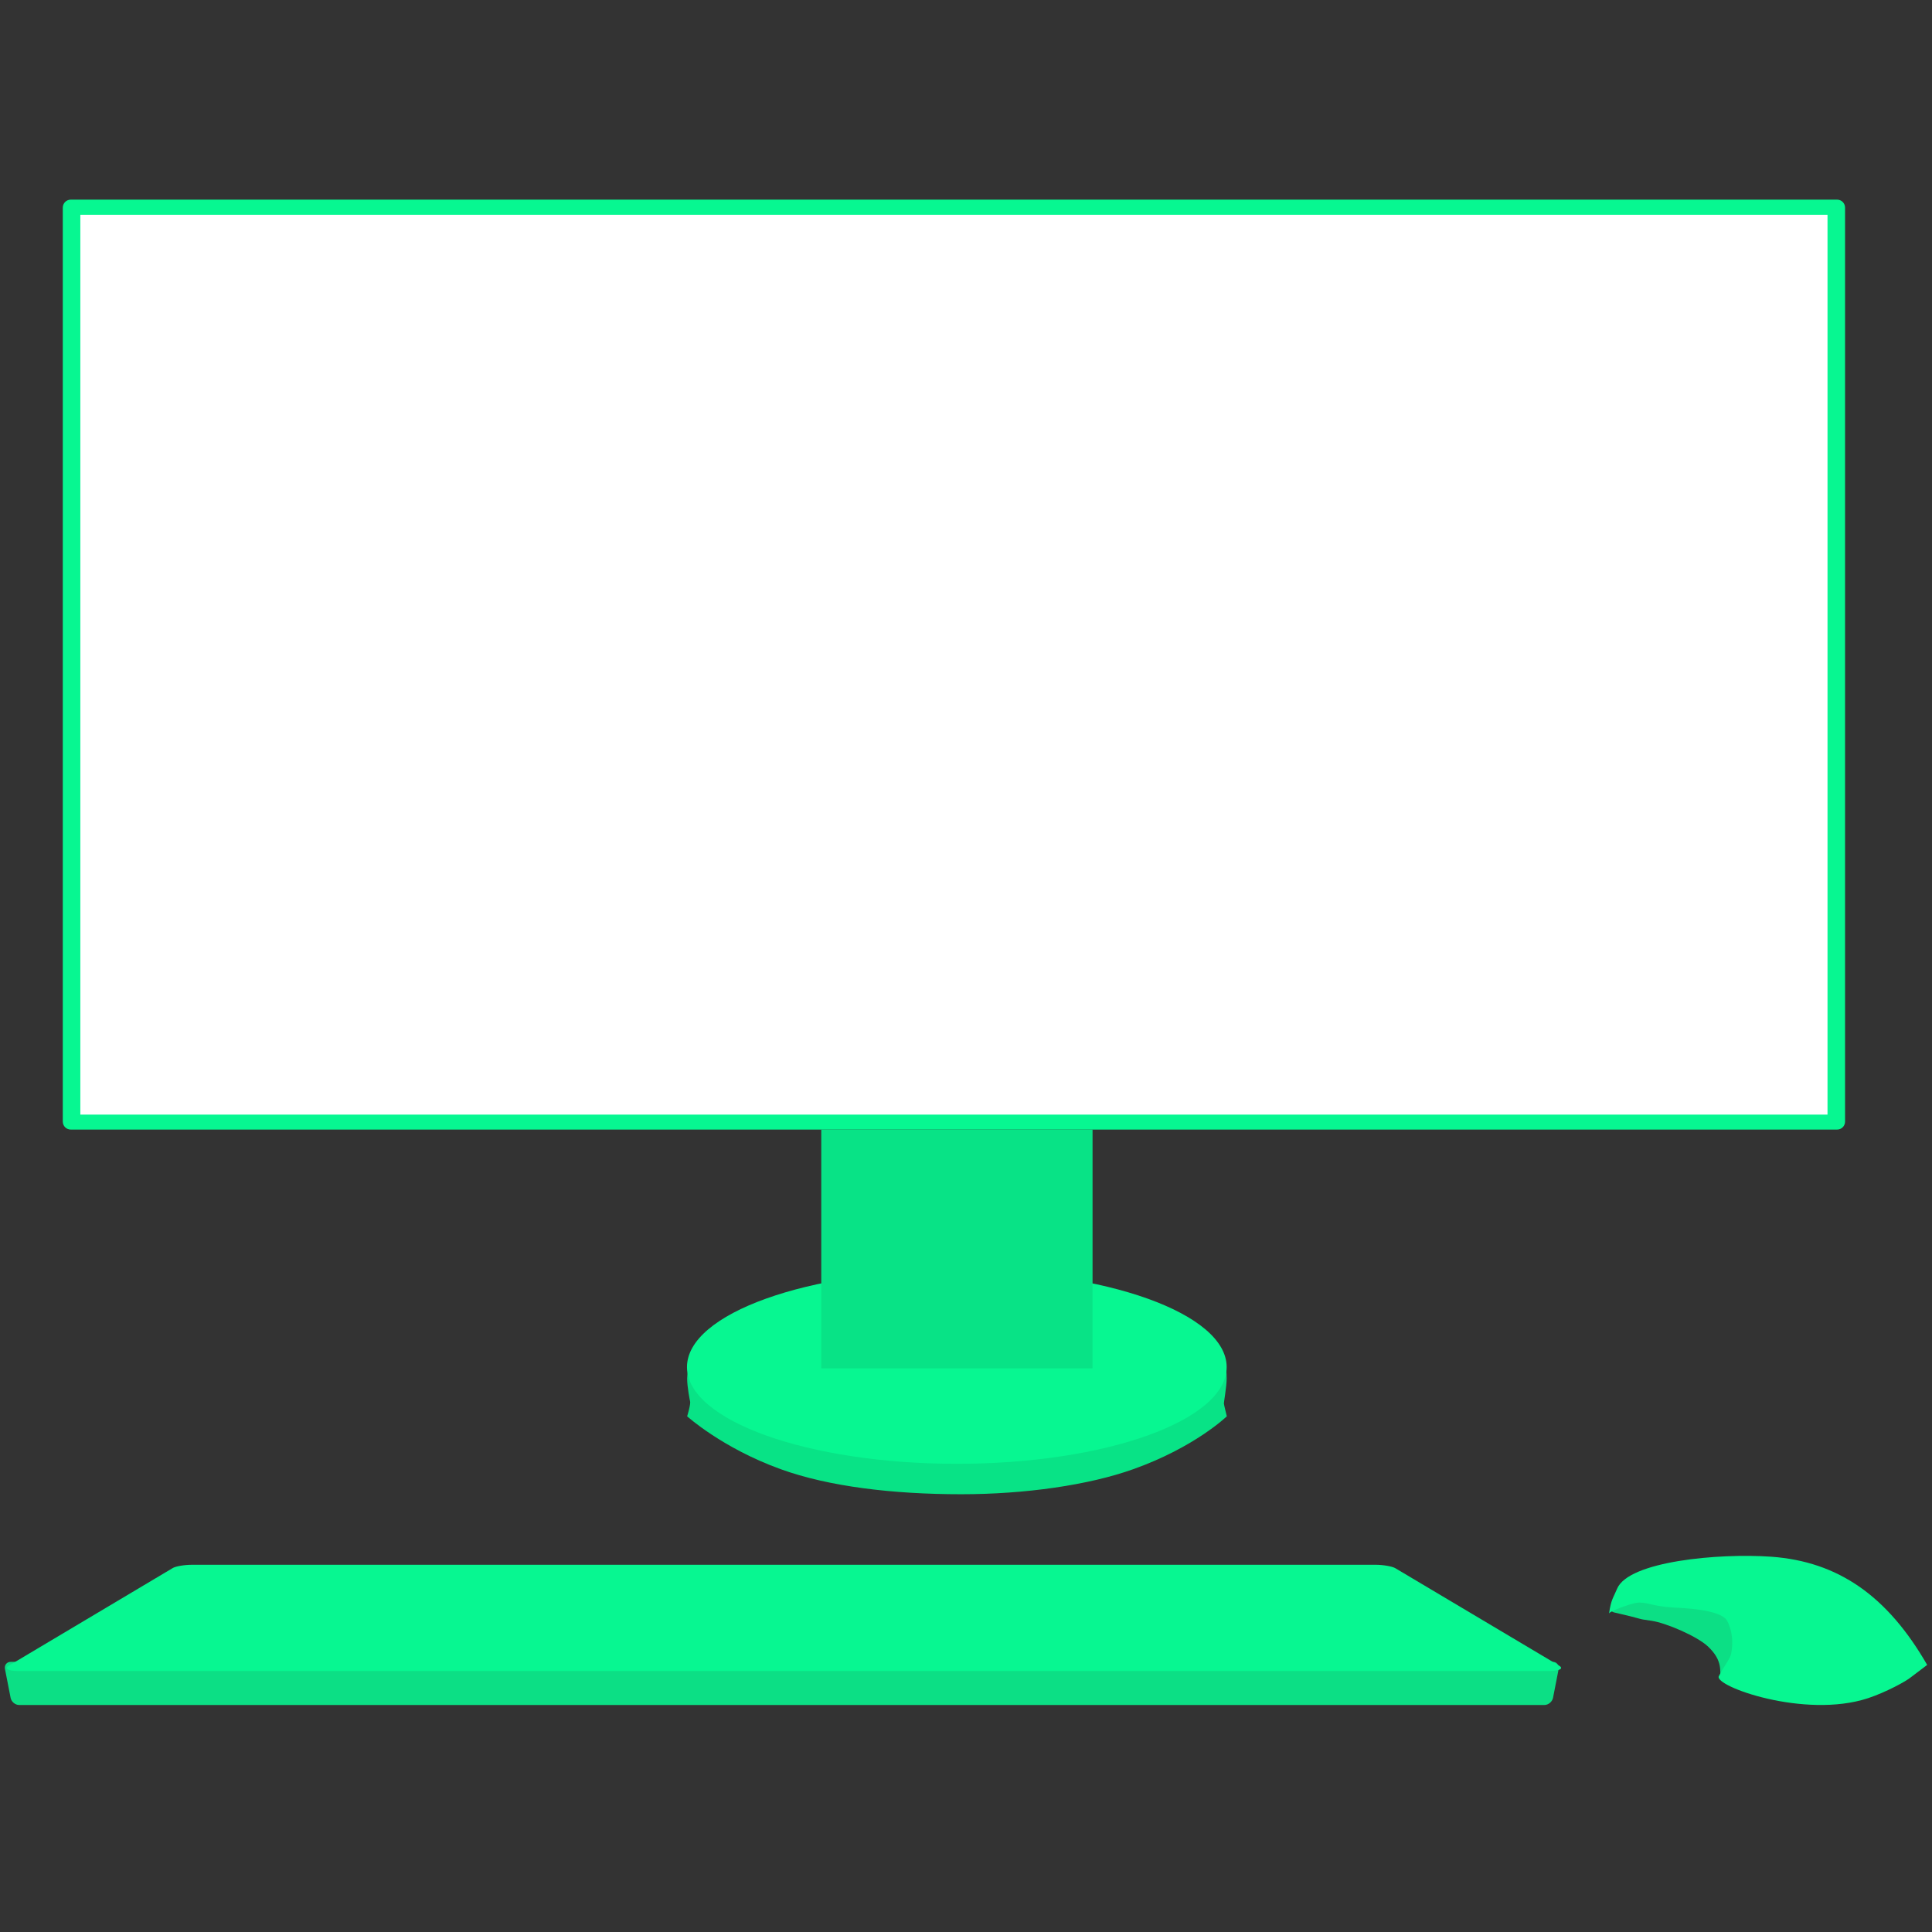 <?xml version="1.0" encoding="utf-8"?>
<!-- Generator: Adobe Illustrator 21.0.0, SVG Export Plug-In . SVG Version: 6.00 Build 0)  -->
<svg version="1.1" xmlns="http://www.w3.org/2000/svg" xmlns:xlink="http://www.w3.org/1999/xlink" x="0px" y="0px"
	 viewBox="0 0 1200 1200" style="enable-background:new 0 0 1200 1200;" xml:space="preserve">
<rect x="0" y="0" width="1200" height="1200" fill="#333333" stroke="none"/>
<style type="text/css">
	.st0{enable-background:new    ;}
	.st1{fill-rule:evenodd;clip-rule:evenodd;fill:#0CDF85;}
	.st2{fill-rule:evenodd;clip-rule:evenodd;fill:#07F791;}
	.st3{fill-rule:evenodd;clip-rule:evenodd;fill:#08E386;}
	.st4{fill-rule:evenodd;clip-rule:evenodd;fill:#FFFFFF;}
</style>
<g id="Rectangle_7_1_" class="st0">
	<g id="Rectangle_7">
		<g>
			<path class="st1" d="M964.4,1032.2H6.7c-2.5,0-4.1,2-3.6,4.5l3.5,17.9c0.5,2.4,2.8,4.4,5.3,4.4h947.4c2.4,0,4.8-2,5.3-4.4
				l3.5-17.9C968.5,1034.2,966.9,1032.2,964.4,1032.2z"/>
		</g>
	</g>
</g>
<g id="Rectangle_6_1_" class="st0">
	<g id="Rectangle_6">
		<g>
			<path class="st2" d="M968.3,1034.5L866.6,974c-1.9-1.1-7.5-2.1-12.3-2.1H119.5c-4.9,0-10.4,0.9-12.3,2.1L5.6,1034.5
				c-3.1,1.9-0.6,3.4,5.8,3.4h951.2C968.9,1037.8,971.4,1036.3,968.3,1034.5z"/>
		</g>
	</g>
</g>
<g id="Rectangle_1_1_" class="st0">
	<g id="Rectangle_1">
		<g>
			<path class="st2" d="M1141,124H44c-2.8,0-5,2.2-5,5v567.6c0,2.8,2.2,5,5,5h1097c2.8,0,5-2.2,5-5V129
				C1146,126.2,1143.8,124,1141,124z"/>
		</g>
	</g>
</g>
<g id="Shape_2_1_" class="st0">
	<g id="Shape_2">
		<g>
			<path class="st3" d="M761.9,856.2c0-14-5.4-20.3-5.4-20.3s-75.4,68.7-168.5,68.7c-93.1,0-157.6-65.6-157.6-65.6s-3.6,11-3.6,17.2
				c0,5.3,1.7,13.7,1.8,14.1c0.6,1.6-1.8,9.4-1.8,9.4s21.8,19.7,58,32.8c30,10.9,70.1,15.6,112.3,15.6c39.3,0,79-5.6,106.9-15.6
				c38.2-13.6,58-32.8,58-32.8s-1.8-7.3-1.8-7.8C760.1,870.9,761.9,861.3,761.9,856.2z"/>
		</g>
	</g>
</g>
<g id="Ellipse_1_1_" class="st0">
	<g id="Ellipse_1">
		<g>
			<ellipse class="st2" cx="594.3" cy="849.1" rx="167.6" ry="60.1"/>
		</g>
	</g>
</g>
<g id="Shape_4_1_" class="st0">
	<g id="Shape_4">
		<g>
			<path class="st1" d="M1115.2,1021.9c-4.3-16.1-27.7-28.4-69.9-28c-9.6,0.1-5.9-3.2-16.5-2.4c-13.2,1.1-34.2,8.2-25.9,10.1
				c20.6,4.7,12.3,3.6,22.9,5.1c8.9,1.3,28.2,9.5,35.1,16c9.6,9.1,6.9,15.4,8,19.3c0.7,2.9,24-9,38.2-14.8
				C1112.2,1025.3,1115.5,1023.3,1115.2,1021.9z"/>
		</g>
	</g>
</g>
<g id="Shape_3_1_" class="st0">
	<g id="Shape_3">
		<g>
			<path class="st2" d="M1100.1,966.9c-32.5-2.3-88.6,2.8-95.7,19.9c-2.3,5.6-3.7,6.4-5,15.4c0.2-1.5,14.2-6.4,17.3-6.7
				c6-0.7,9.1,2.1,21.8,2.9c6.5,0.4,30.4,1.1,34.3,8.4c4.7,8.9,2.9,19,2.2,21.2c-1.1,3.4-4.1,6.7-7.4,13.1
				c-3.2,6.2,53.3,26.6,92.6,13.7c10.9-3.6,23.8-10.5,26.9-13.2l9.9-7.5C1172.4,991.4,1141.9,969.9,1100.1,966.9z"/>
		</g>
	</g>
</g>
<g id="Rectangle_2_1_" class="st0">
	<g id="Rectangle_2">
		<g>
			<rect x="49.9" y="133.4" class="st4" width="1085.2" height="558.9"/>
		</g>
	</g>
</g>
<g id="Rectangle_9_1_" class="st0">
	<g id="Rectangle_9">
		<g>
			<rect x="510.1" y="701.6" class="st3" width="168.5" height="148.3"/>
		</g>
	</g>
</g>
</svg>
